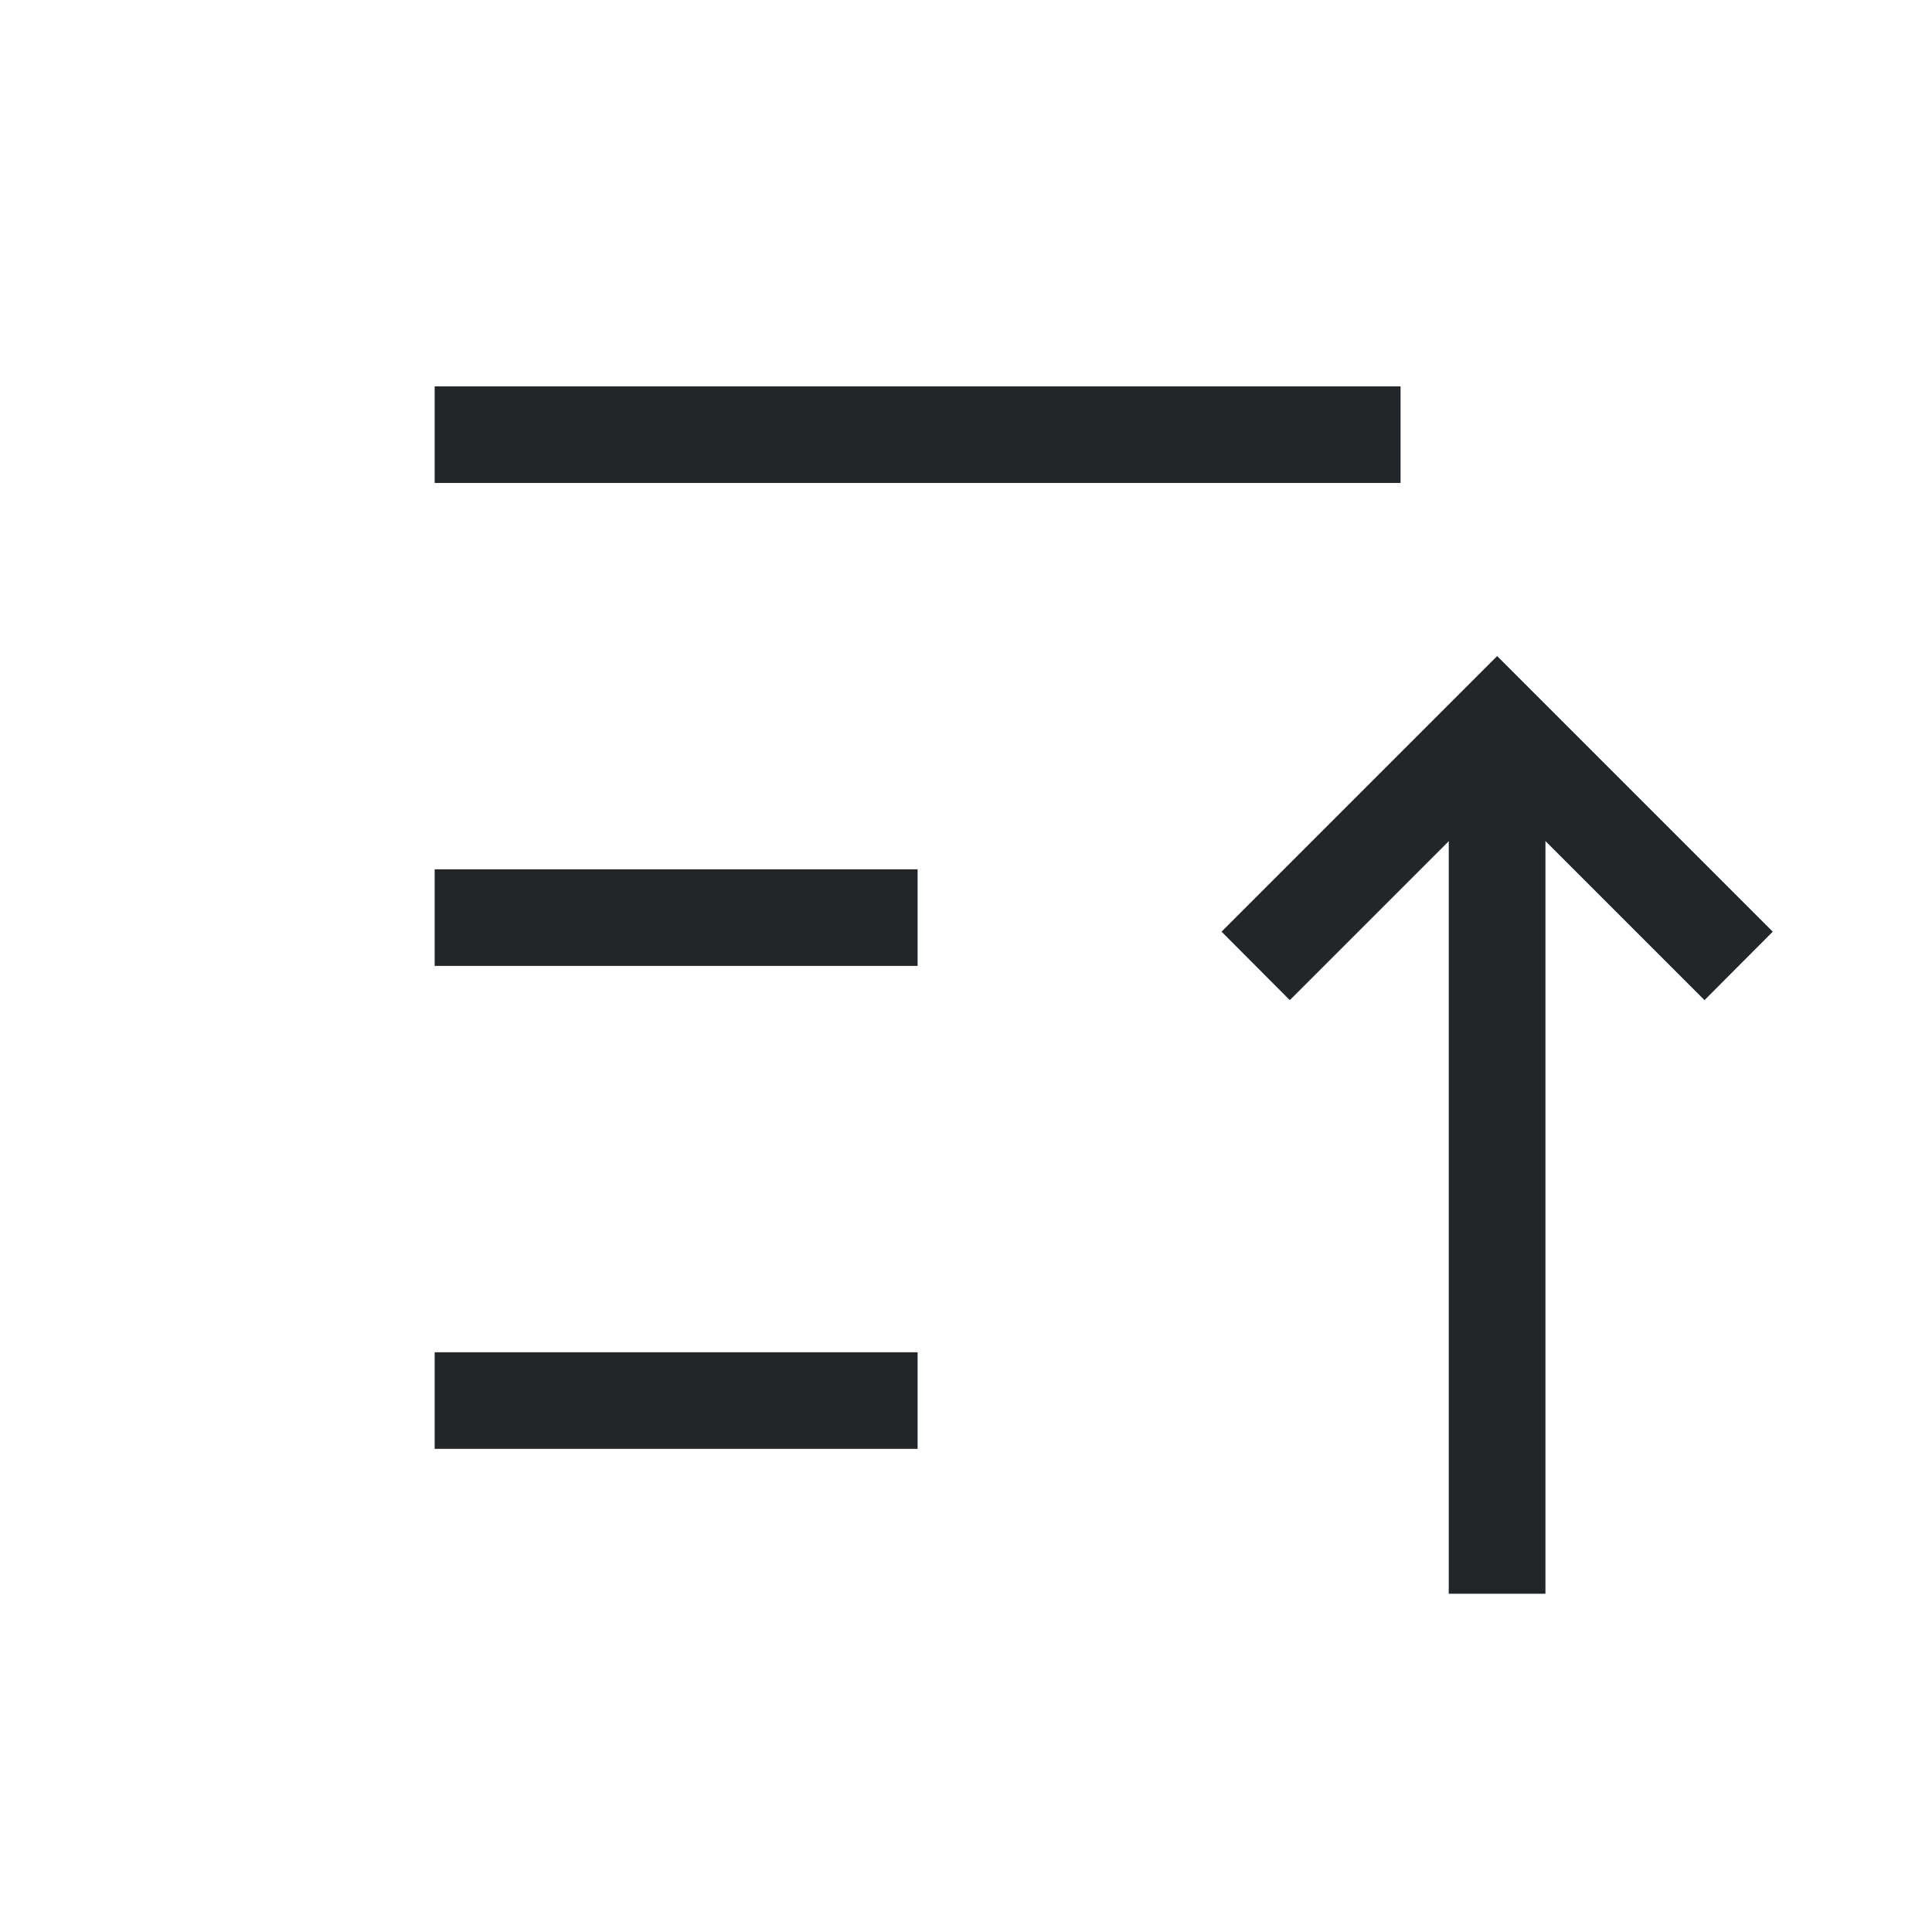 <?xml version='1.0' encoding='UTF-8' standalone='no'?>
<svg baseProfile="tiny" height="5.292mm" version="1.2" viewBox="0 0 20 20" width="5.292mm" xmlns="http://www.w3.org/2000/svg" xmlns:xlink="http://www.w3.org/1999/xlink">
    <style id="current-color-scheme" type="text/css">.ColorScheme-Text {color:#232629;}</style>
    <title>Qt SVG Document</title>
    <desc>Auto-generated by Klassy window decoration</desc>
    <defs/>
    <g fill="none" fill-rule="evenodd" stroke="black" stroke-linecap="square" stroke-linejoin="bevel" stroke-width="1">
        <g class="ColorScheme-Text" fill="currentColor" fill-opacity="1" font-family="Noto Sans" font-size="13.333" font-style="normal" font-weight="400" stroke="none" transform="matrix(1.111,0,0,1.111,0,0)">
            <path d="M4.05,12.6 L8.55,12.6 L8.55,13.5 L4.05,13.5 L4.05,12.6" fill-rule="nonzero" vector-effect="none"/>
            <path d="M4.05,8.1 L8.55,8.1 L8.55,9 L4.05,9 L4.05,8.1" fill-rule="nonzero" vector-effect="none"/>
            <path d="M4.05,3.6 L13.05,3.6 L13.05,4.5 L4.05,4.5 L4.05,3.6" fill-rule="nonzero" vector-effect="none"/>
            <path d="M14.4,6.75 L14.4,14.85 L13.499,14.85 L13.499,6.75 L14.4,6.75" fill-rule="nonzero" vector-effect="none"/>
            <path d="M11.382,8.681 L13.632,6.431 L13.95,6.113 L14.268,6.431 L16.518,8.681 L15.882,9.319 L13.632,7.069 L13.95,6.75 L14.268,7.069 L12.018,9.319 L11.382,8.681" fill-rule="nonzero" vector-effect="none"/>
        </g>
    </g>
</svg>
